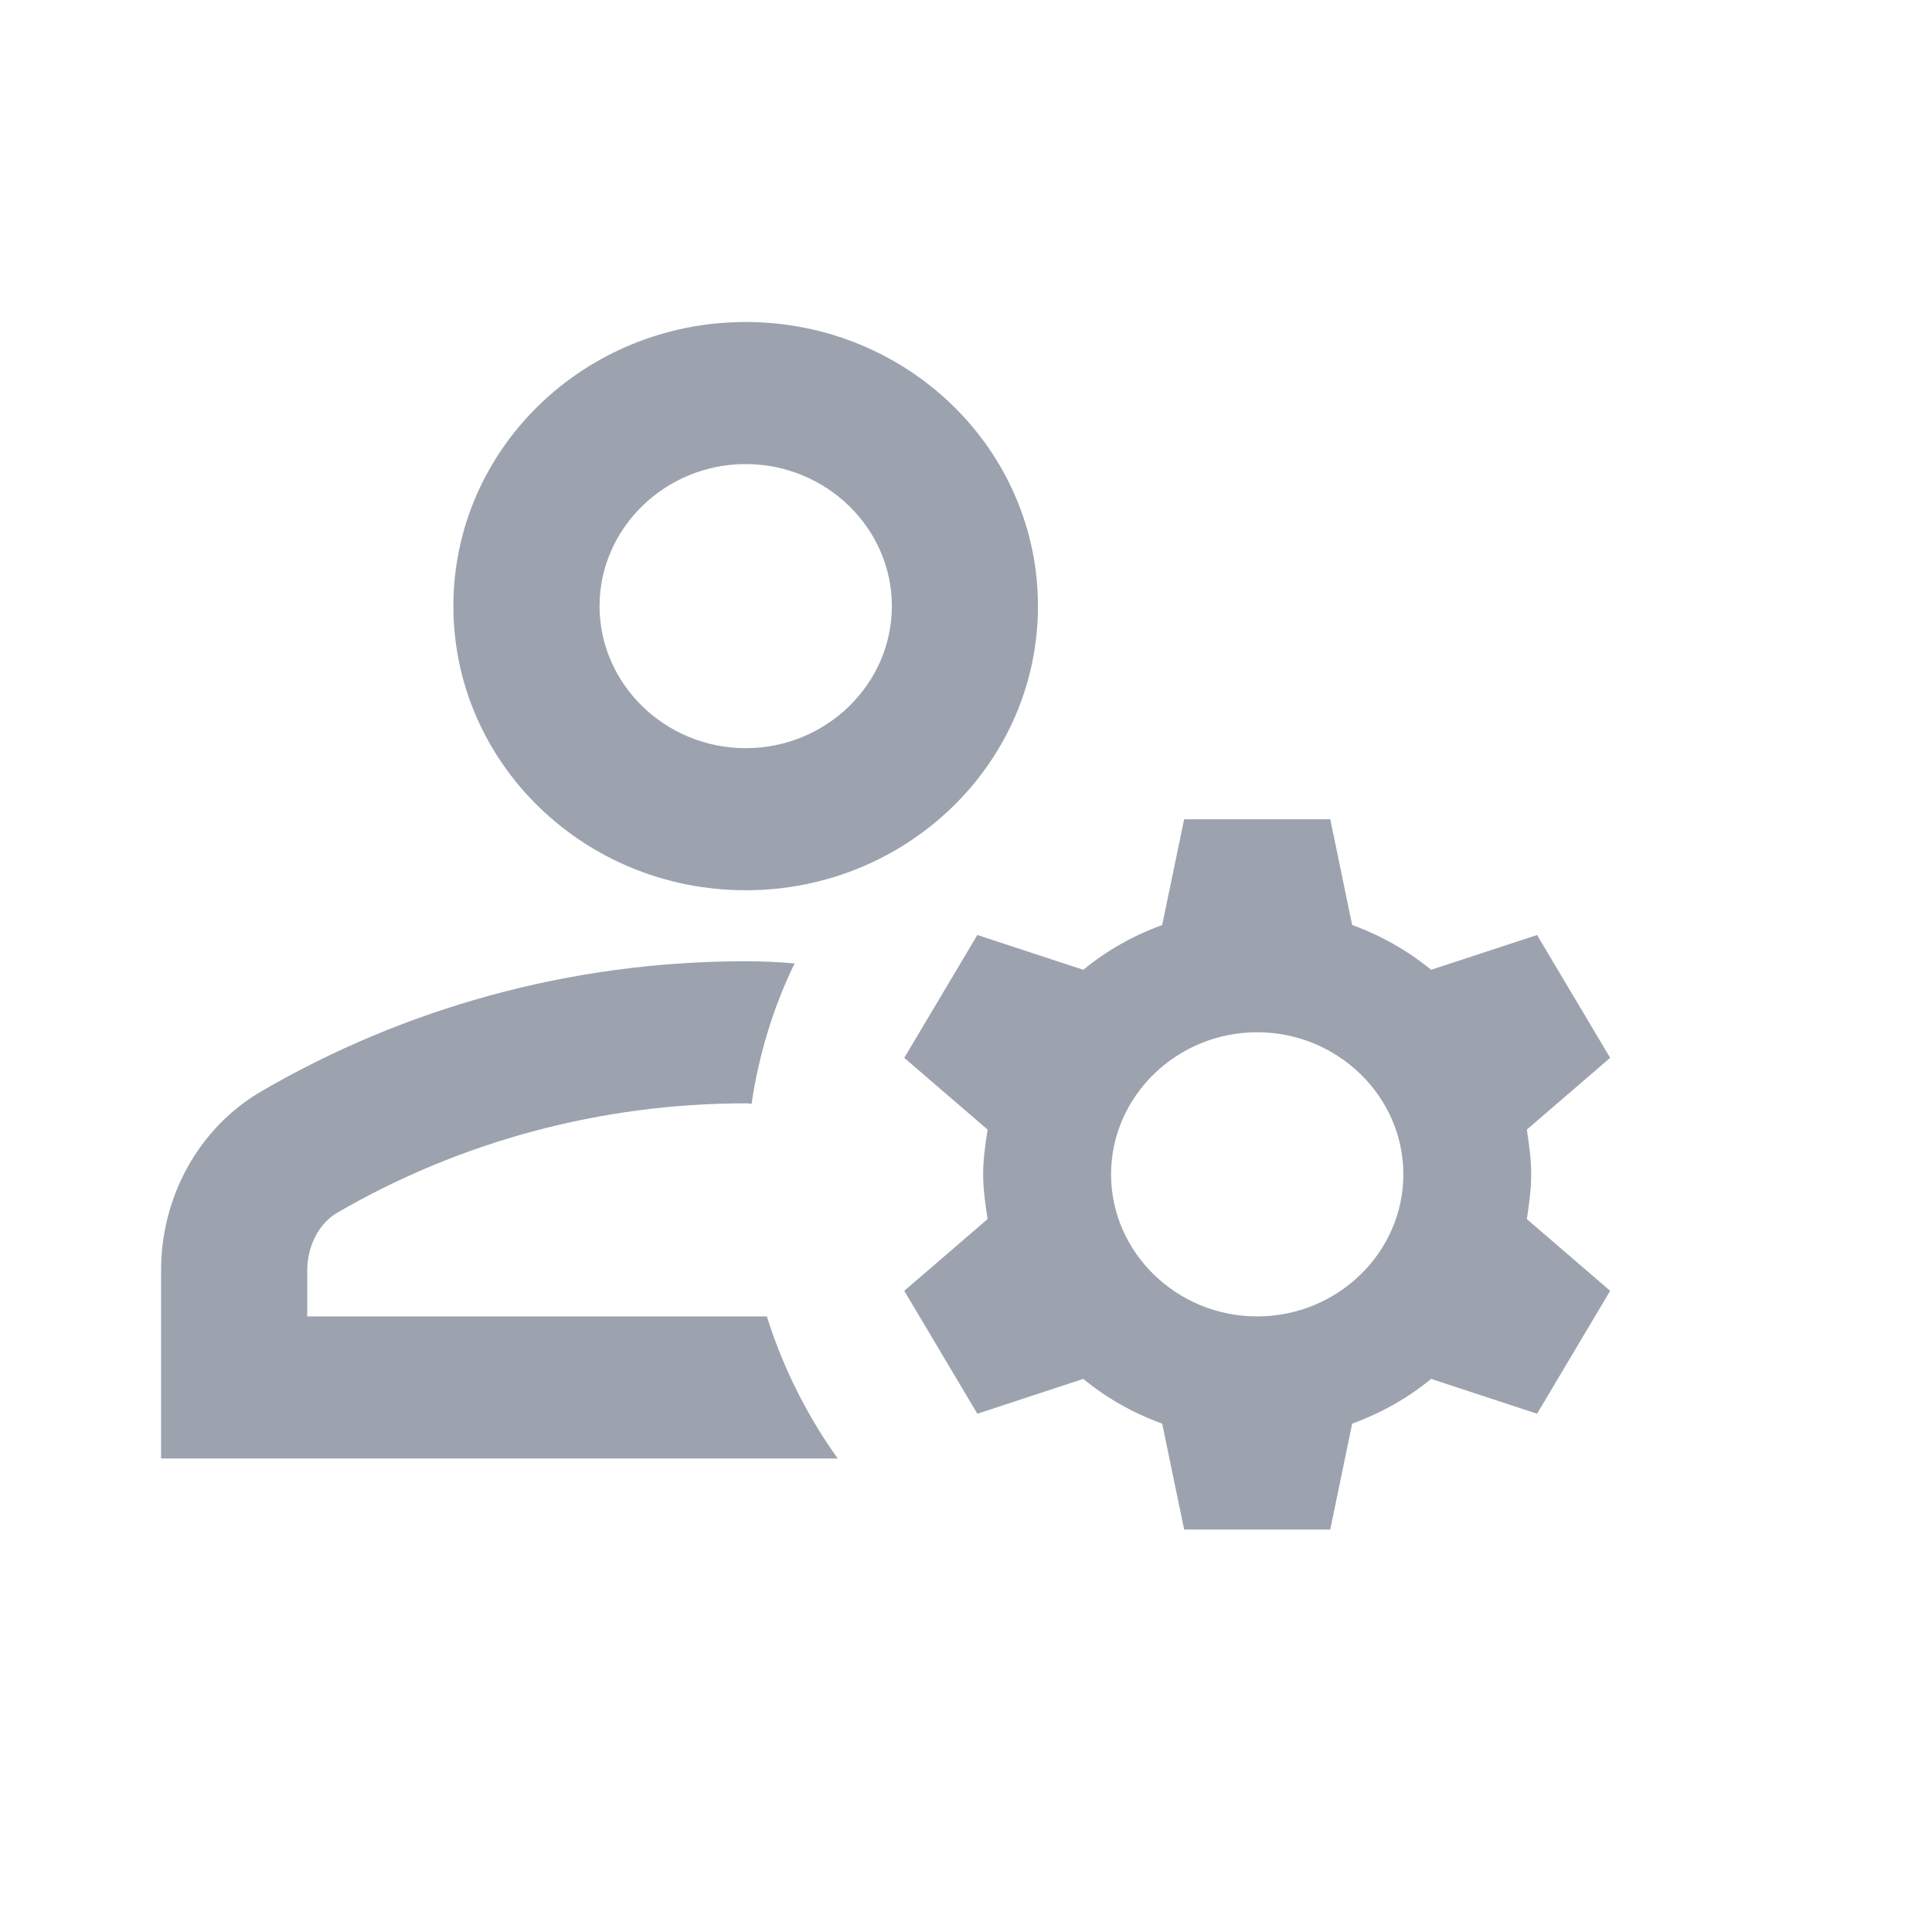 <svg width="24" height="24" viewBox="0 0 24 24" fill="none" xmlns="http://www.w3.org/2000/svg">
<path d="M3.817 16.353V15.779C3.817 15.479 3.962 15.197 4.189 15.065C5.723 14.174 7.475 13.706 9.263 13.706C9.29 13.706 9.309 13.706 9.336 13.715C9.427 13.097 9.608 12.506 9.871 11.968C9.672 11.95 9.472 11.941 9.263 11.941C7.067 11.941 5.015 12.532 3.263 13.547C2.464 14.006 2.001 14.871 2.001 15.779V18.118H10.407C10.026 17.588 9.726 16.988 9.526 16.353H3.817Z" fill="#9CA3AF"/>
<path d="M9.263 11.059C11.269 11.059 12.894 9.479 12.894 7.529C12.894 5.579 11.269 4 9.263 4C7.257 4 5.632 5.579 5.632 7.529C5.632 9.479 7.257 11.059 9.263 11.059ZM9.263 5.765C10.262 5.765 11.079 6.559 11.079 7.529C11.079 8.5 10.262 9.294 9.263 9.294C8.265 9.294 7.448 8.5 7.448 7.529C7.448 6.559 8.265 5.765 9.263 5.765Z" fill="#9CA3AF"/>
<path d="M19.021 14.588C19.021 14.394 18.994 14.218 18.967 14.032L20.002 13.141L19.094 11.615L17.778 12.047C17.487 11.809 17.16 11.623 16.797 11.491L16.525 10.177H14.71L14.437 11.491C14.074 11.623 13.747 11.809 13.457 12.047L12.141 11.615L11.233 13.141L12.268 14.032C12.241 14.218 12.213 14.394 12.213 14.588C12.213 14.782 12.241 14.959 12.268 15.144L11.233 16.035L12.141 17.562L13.457 17.129C13.747 17.368 14.074 17.553 14.437 17.685L14.71 19H16.525L16.797 17.685C17.16 17.553 17.487 17.368 17.778 17.129L19.094 17.562L20.002 16.035L18.967 15.144C18.994 14.959 19.021 14.782 19.021 14.588ZM15.617 16.353C14.619 16.353 13.802 15.559 13.802 14.588C13.802 13.618 14.619 12.823 15.617 12.823C16.616 12.823 17.433 13.618 17.433 14.588C17.433 15.559 16.616 16.353 15.617 16.353Z" fill="#9CA3AF"/>
</svg>
